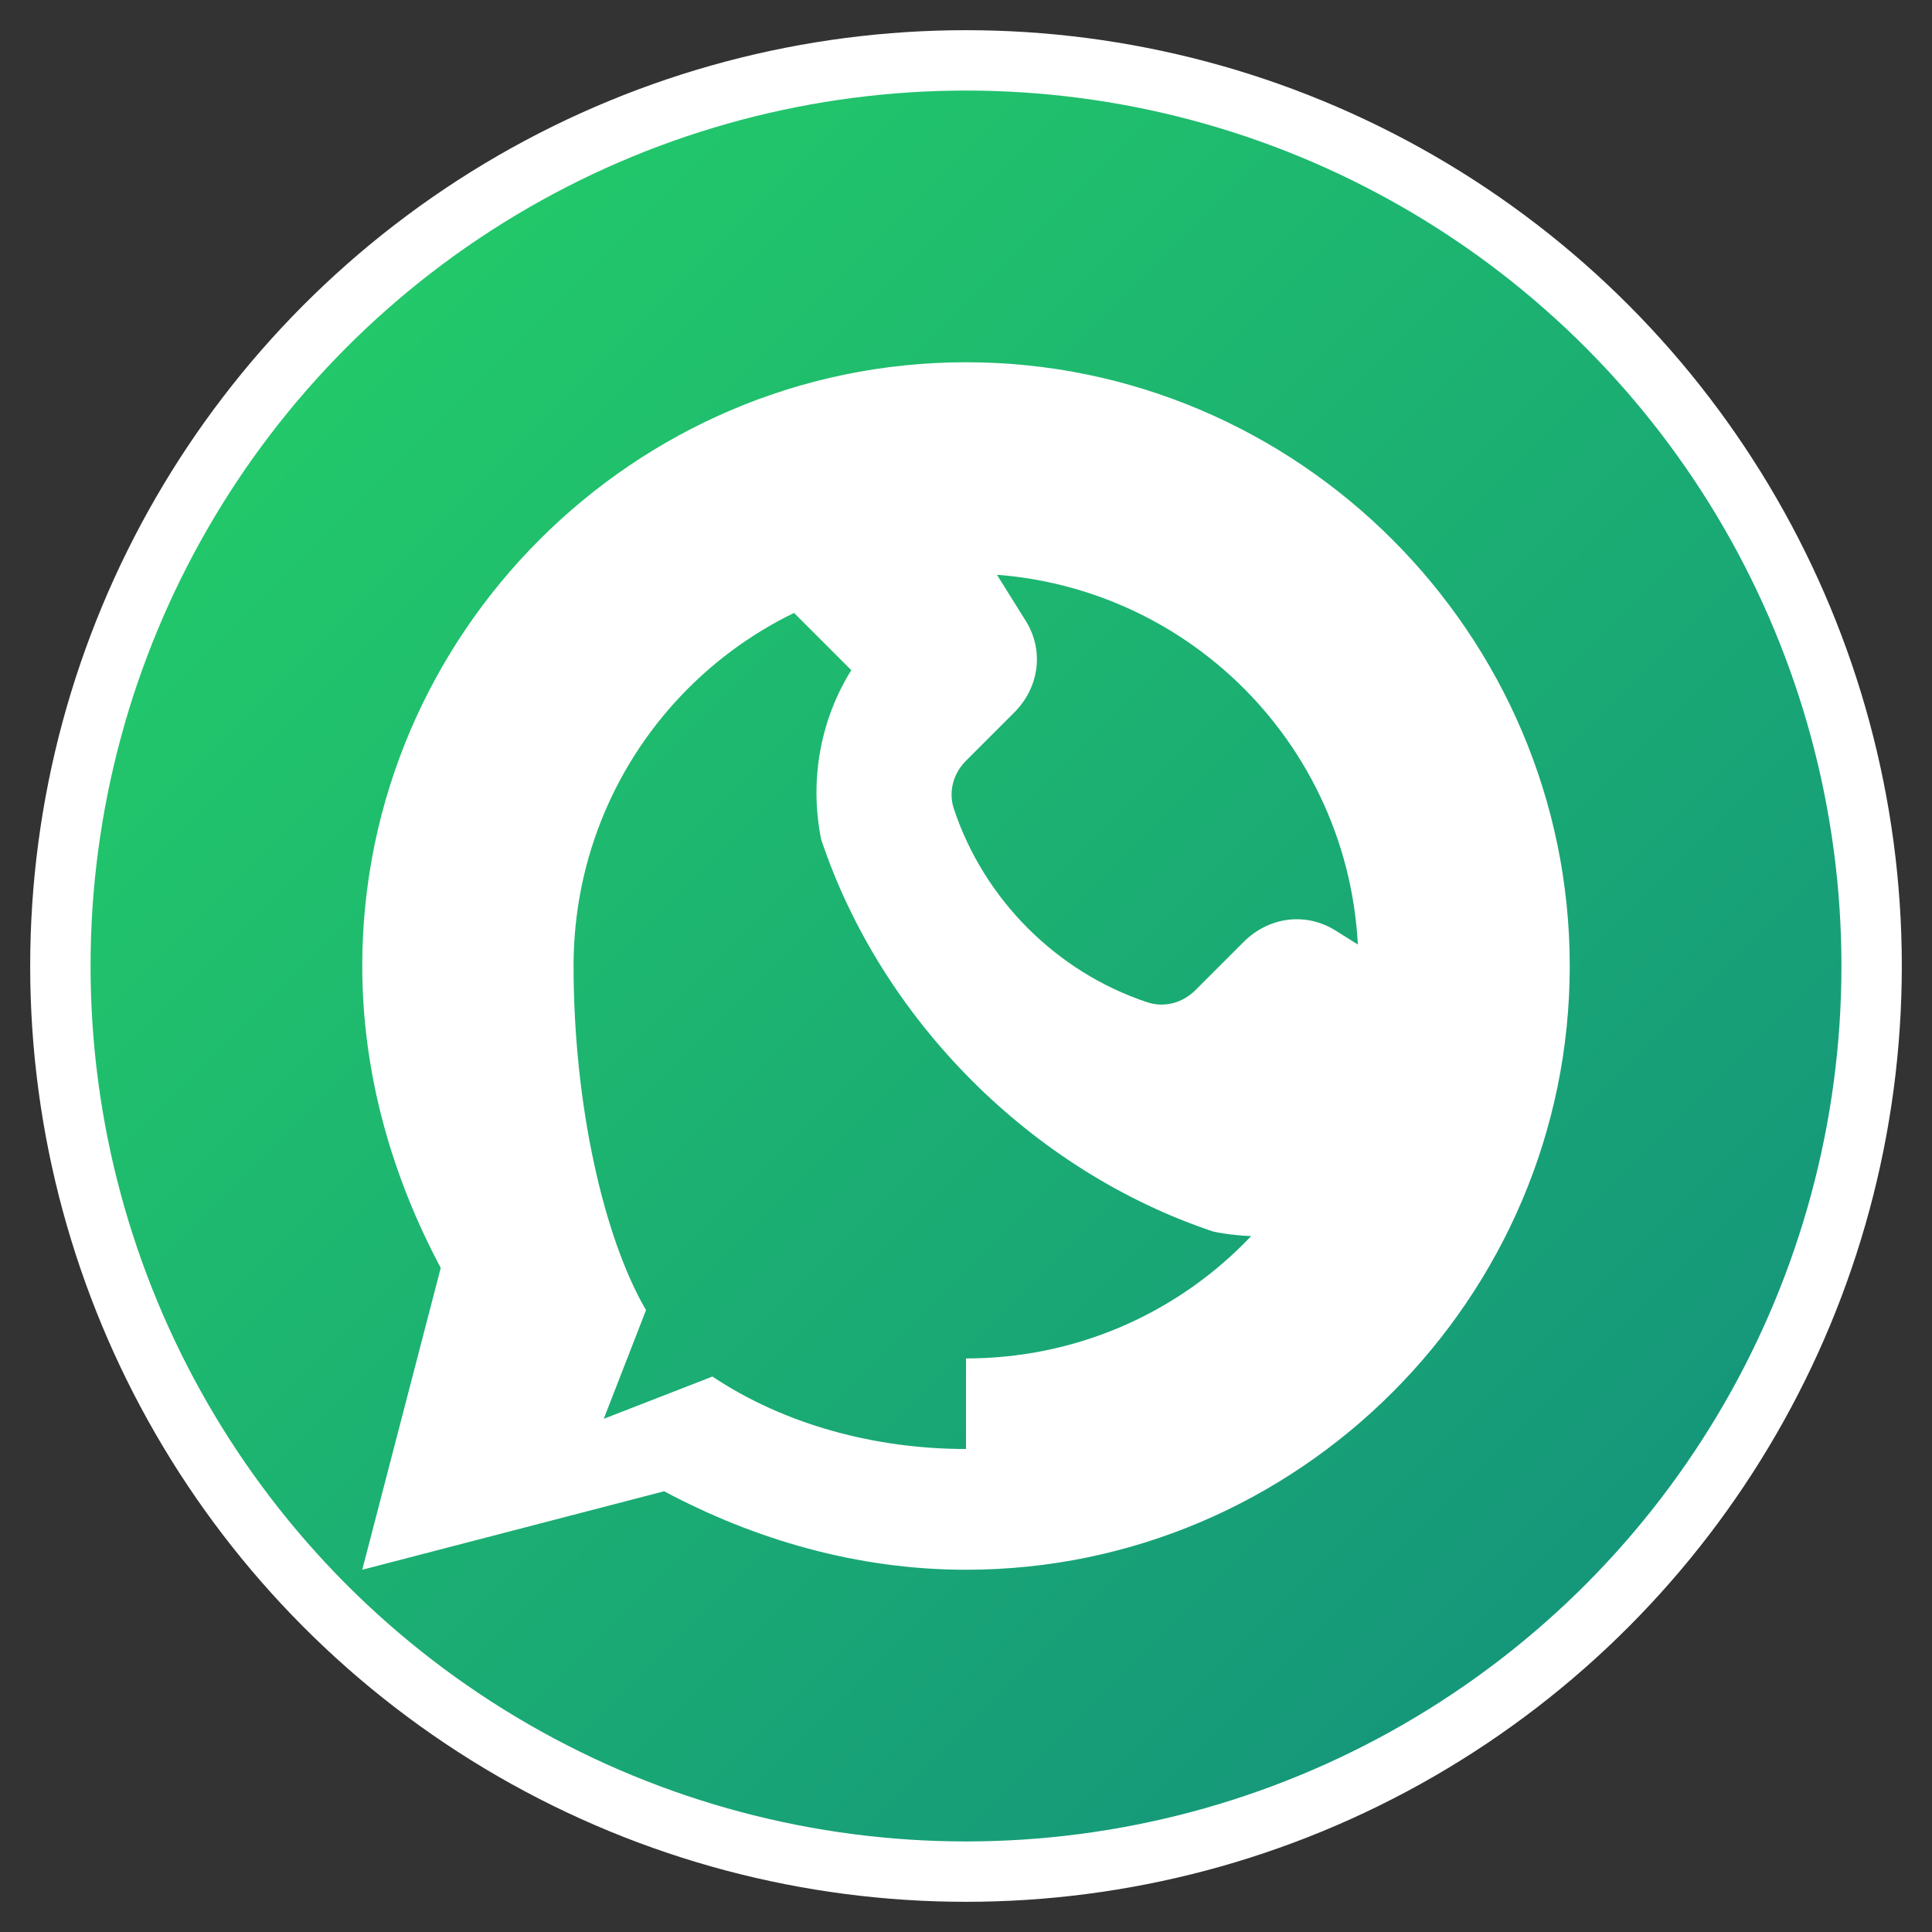<svg xmlns="http://www.w3.org/2000/svg" width="32" height="32" viewBox="0 0 32 32" fill="none">
  <rect x="0" y="0" width="32" height="32" fill="#333333" stroke="none"/>
  <defs>
    <linearGradient id="whatsappGrad" x1="0%" y1="0%" x2="100%" y2="100%">
      <stop offset="0%" style="stop-color:#25D366;stop-opacity:1" />
      <stop offset="100%" style="stop-color:#128C7E;stop-opacity:1" />
    </linearGradient>
  </defs>
  <circle cx="16" cy="16" r="15" fill="url(#whatsappGrad)" stroke="#fff" stroke-width="1"/>
  <path d="M12.5 9.5c.5-.8 1.2-1.2 2-1.2s1.5.4 2 1.2l.5.8c.3.5.2 1.1-.2 1.5l-.8.8c-.2.2-.3.5-.2.8.5 1.5 1.7 2.7 3.2 3.2.3.1.6 0 .8-.2l.8-.8c.4-.4 1-.5 1.5-.2l.8.5c.8.5 1.2 1.2 1.2 2s-.4 1.5-1.2 2c-.8.5-1.8.7-2.8.5-3-1-5.5-3.5-6.5-6.5-.2-1 0-2 .5-2.8z" fill="#fff"/>
  <path d="M16 6C10.5 6 6 10.5 6 16c0 1.8.5 3.5 1.3 5L6 26l5-1.3c1.5.8 3.2 1.3 5 1.3 5.5 0 10-4.5 10-10S21.5 6 16 6zm0 18c-1.5 0-3-.4-4.2-1.2L10 23.5l.7-1.8C10 20.5 9.5 18.3 9.5 16c0-3.6 2.9-6.5 6.5-6.5s6.5 2.9 6.5 6.5-2.9 6.5-6.5 6.5z" fill="#fff"/>
</svg>
